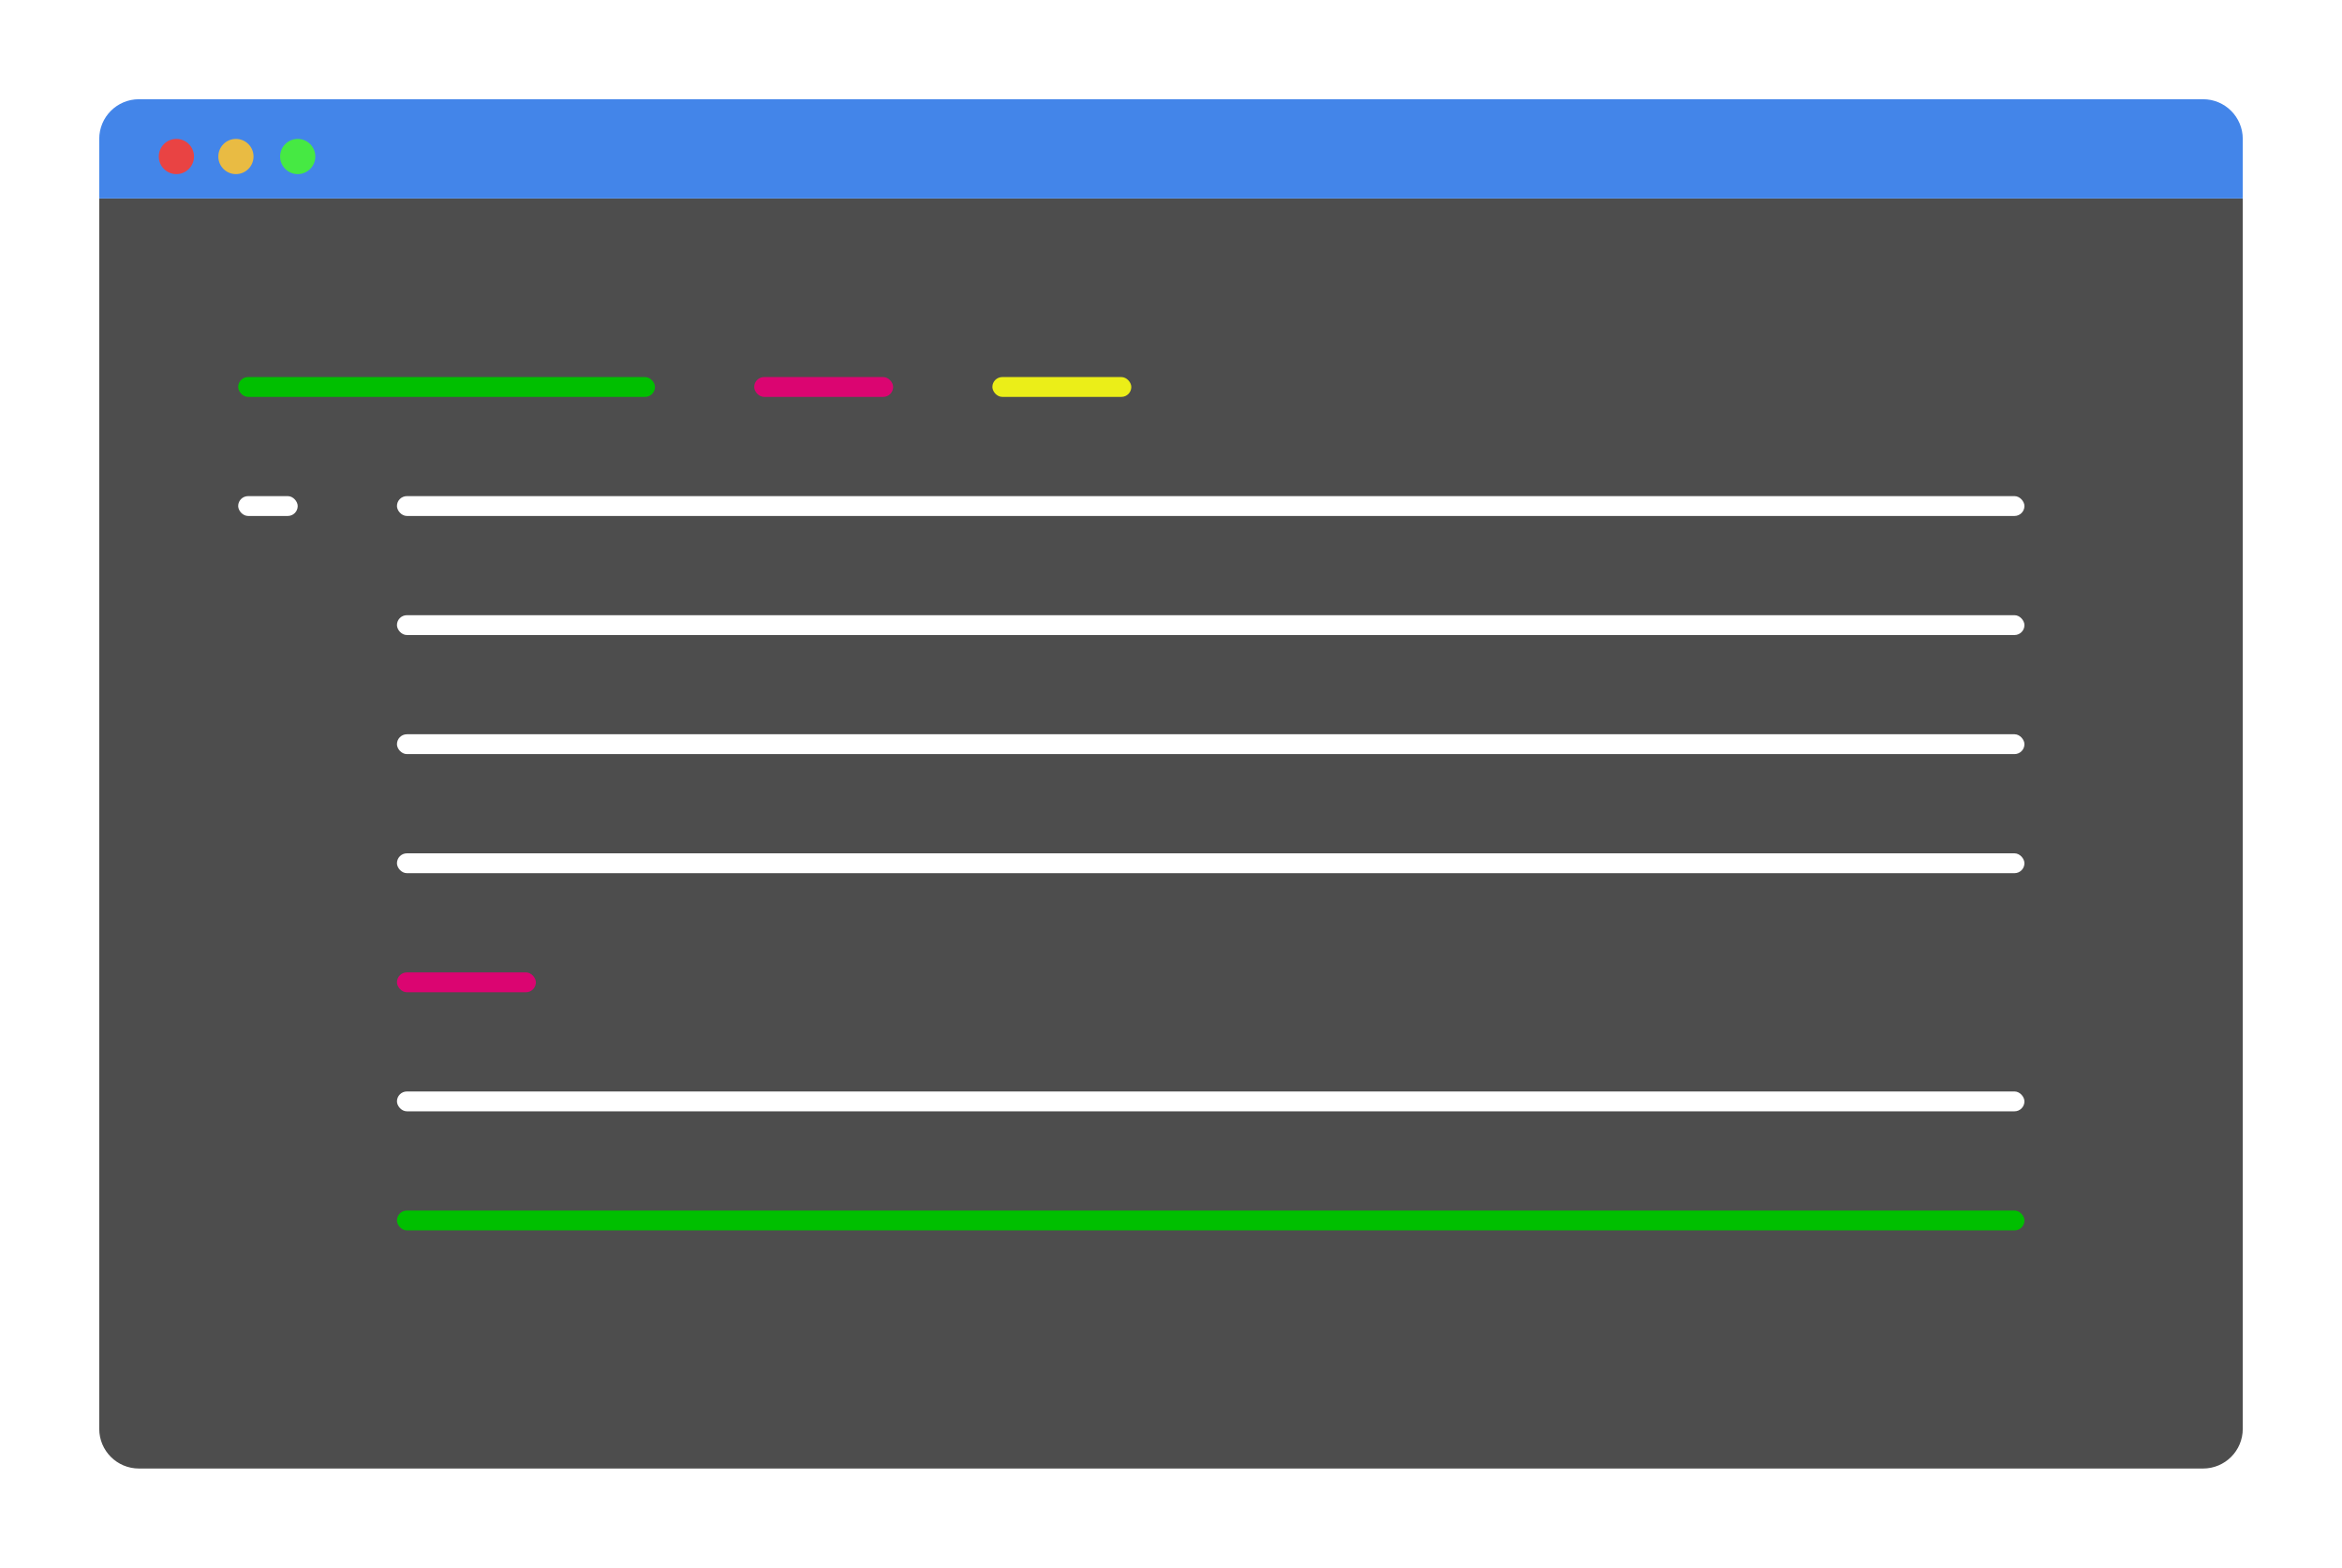 <svg width="118" height="79" viewBox="0 0 118 79" fill="none" xmlns="http://www.w3.org/2000/svg">
<g filter="url(#filter0_d)">
<path d="M5 10H113V72C113 73.105 112.105 74 111 74H7C5.895 74 5 73.105 5 72V10Z" fill="#4D4D4D"/>
<path d="M5 7C5 5.895 5.895 5 7 5H111C112.105 5 113 5.895 113 7V10H5V7Z" fill="#4385E9"/>
<circle cx="8.887" cy="7.887" r="0.887" fill="#E94343"/>
<circle cx="11.887" cy="7.887" r="0.887" fill="#E9BB43"/>
<circle cx="15" cy="7.887" r="0.887" fill="#46E943"/>
</g>
<rect x="12" y="19" width="21" height="1" rx="0.5" fill="#00BF00"/>
<rect x="20" y="61" width="82" height="1" rx="0.5" fill="#00BF00"/>
<rect x="12" y="25" width="3" height="1" rx="0.5" fill="white"/>
<rect x="20" y="25" width="82" height="1" rx="0.5" fill="white"/>
<rect x="20" y="31" width="82" height="1" rx="0.5" fill="white"/>
<rect x="20" y="37" width="82" height="1" rx="0.5" fill="white"/>
<rect x="20" y="43" width="82" height="1" rx="0.5" fill="white"/>
<rect x="20" y="55" width="82" height="1" rx="0.5" fill="white"/>
<rect x="38" y="19" width="7" height="1" rx="0.5" fill="#DB0571"/>
<rect x="20" y="49" width="7" height="1" rx="0.5" fill="#DB0571"/>
<rect x="50" y="19" width="7" height="1" rx="0.5" fill="#EBEE18"/>
<defs>
<filter id="filter0_d" x="0" y="0" width="118" height="79" filterUnits="userSpaceOnUse" color-interpolation-filters="sRGB">
<feFlood flood-opacity="0" result="BackgroundImageFix"/>
<feColorMatrix in="SourceAlpha" type="matrix" values="0 0 0 0 0 0 0 0 0 0 0 0 0 0 0 0 0 0 127 0"/>
<feOffset/>
<feGaussianBlur stdDeviation="2.5"/>
<feColorMatrix type="matrix" values="0 0 0 0 0 0 0 0 0 0 0 0 0 0 0 0 0 0 0.1 0"/>
<feBlend mode="normal" in2="BackgroundImageFix" result="effect1_dropShadow"/>
<feBlend mode="normal" in="SourceGraphic" in2="effect1_dropShadow" result="shape"/>
</filter>
</defs>
</svg>
